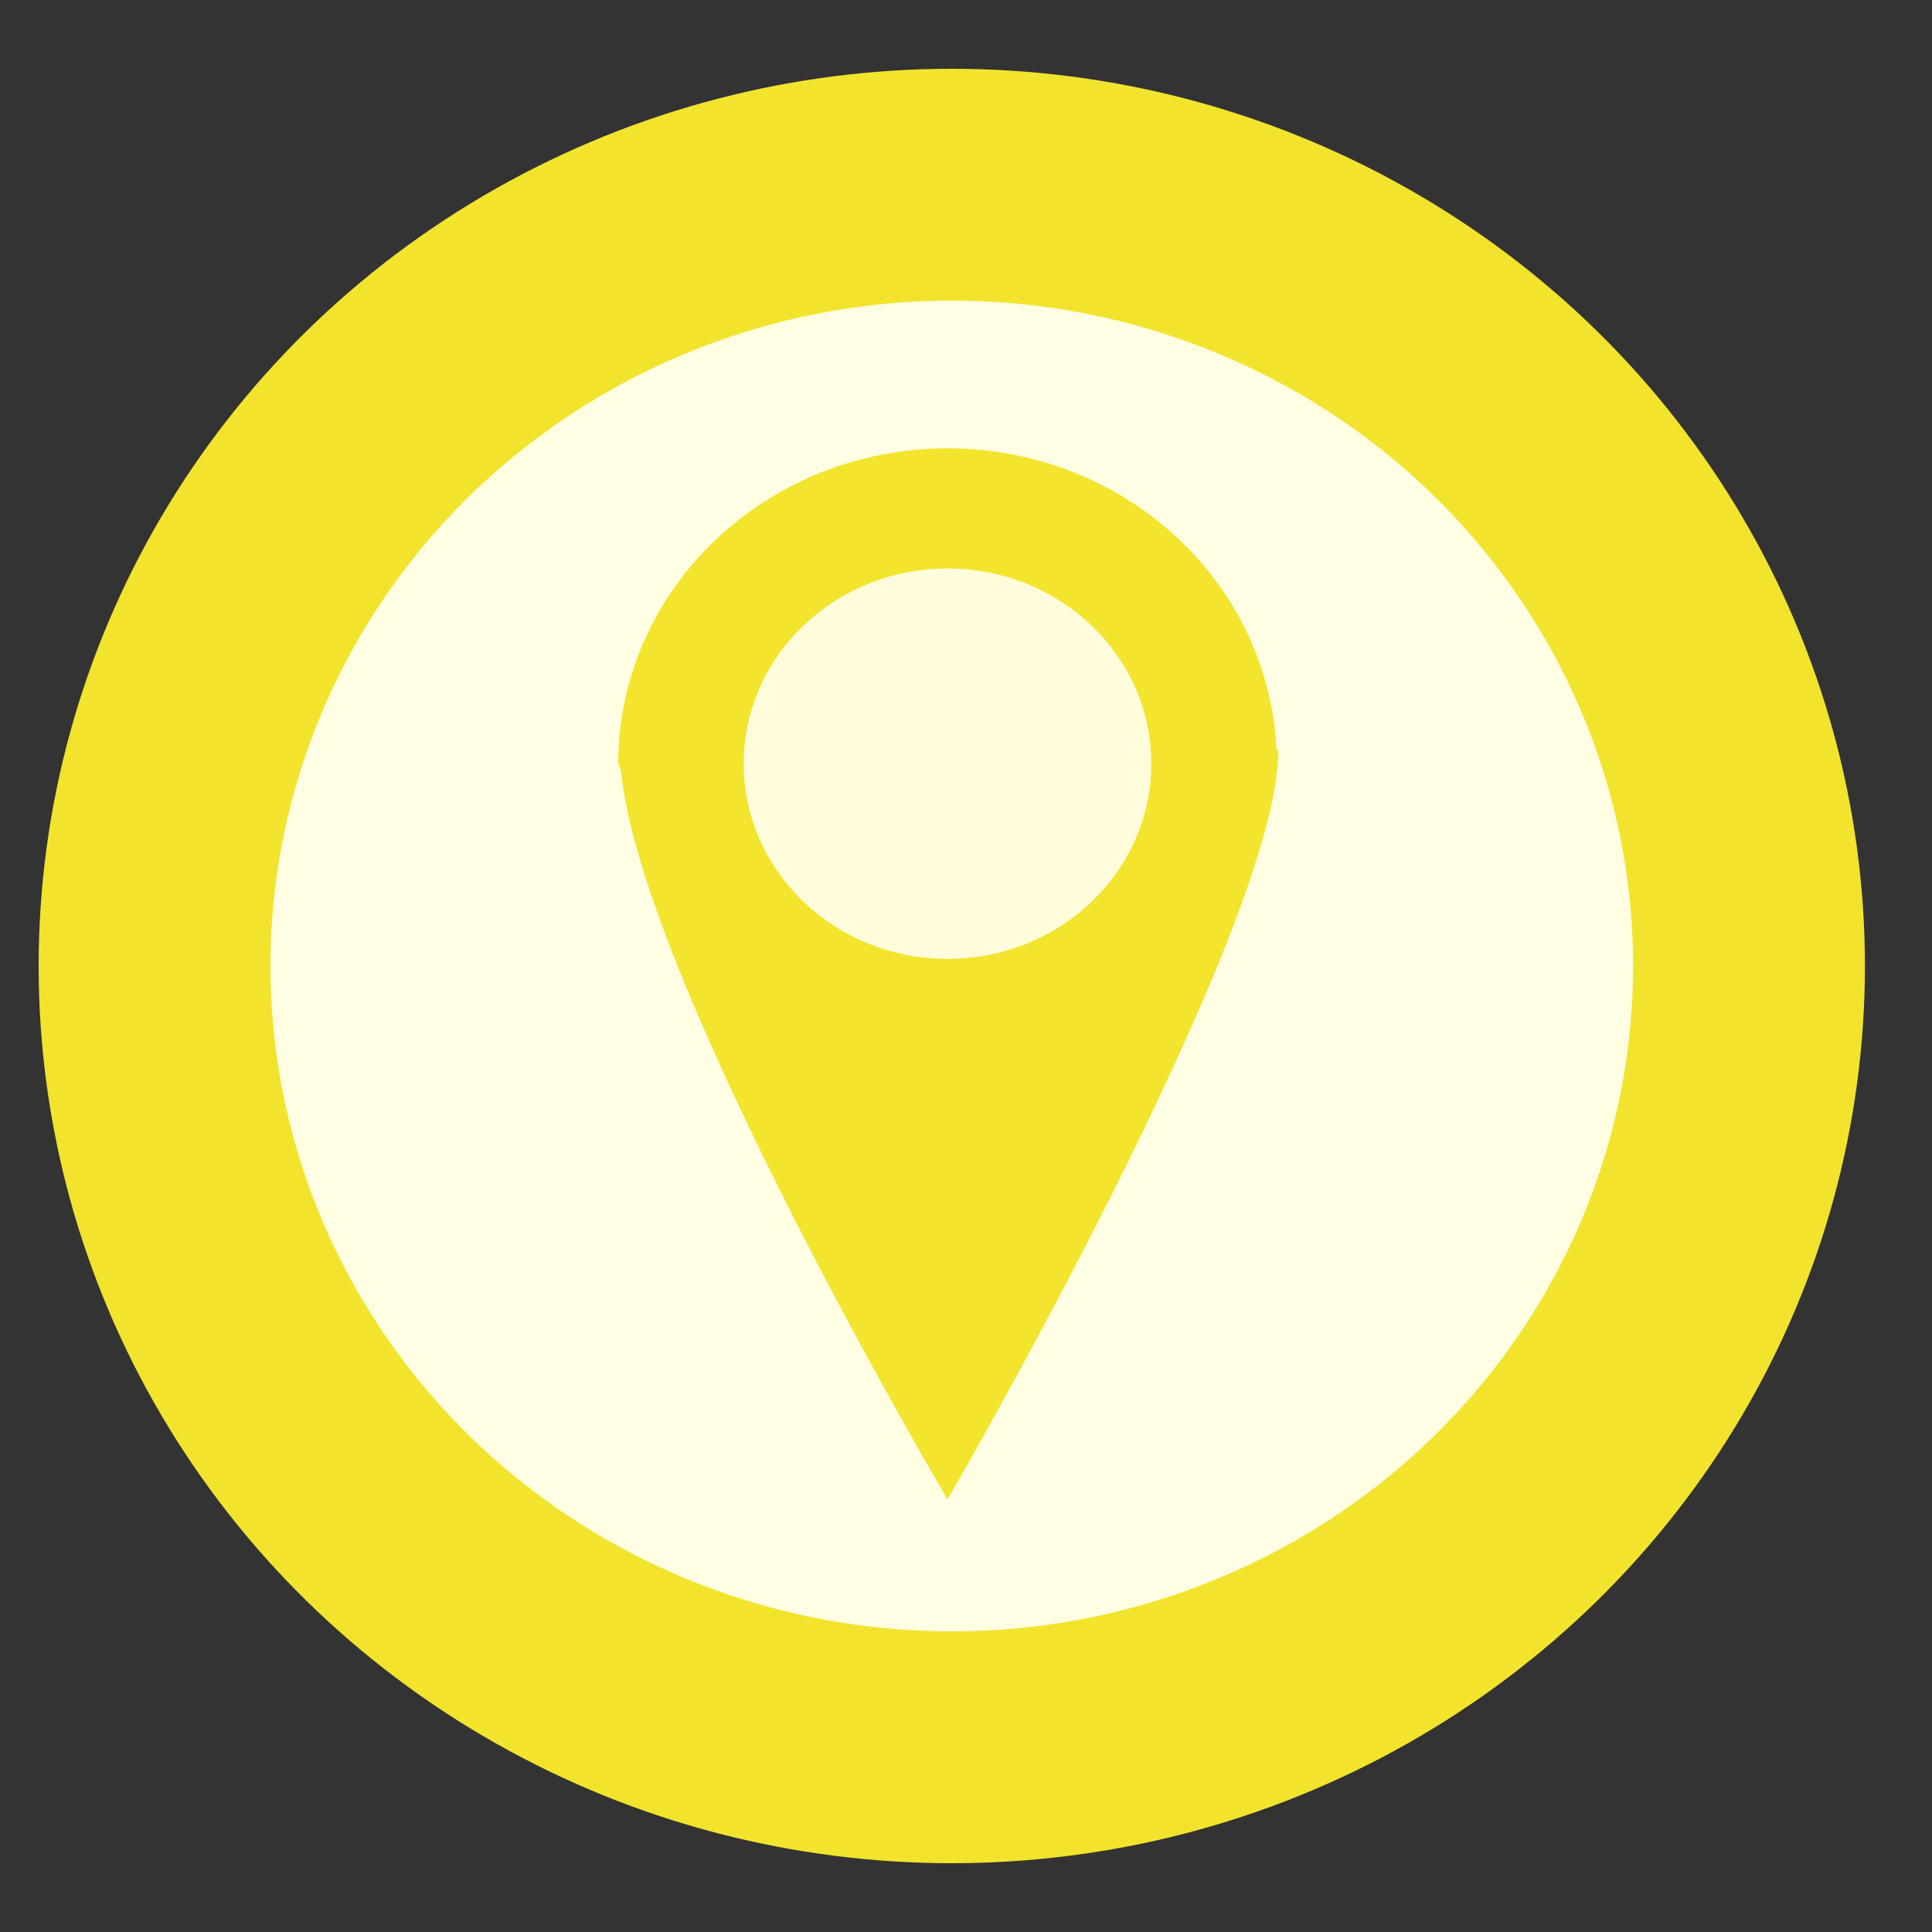 <!--
@Author: admin
@Date:   2017-05-08T10:08:41+02:00
@Last modified by:   admin
@Last modified time: 2017-05-10T10:32:57+02:00
-->

<svg width="25px" height="25px" viewBox="0 0 25 25" version="1.1" xmlns="http://www.w3.org/2000/svg" xmlns:xlink="http://www.w3.org/1999/xlink">
    <rect x="0" y="0" width="25" height="25" fill="#333333" stroke="none"/>
    <!-- Generator: Sketch 43.2 (39069) - http://www.bohemiancoding.com/sketch -->
    <desc>Created with Sketch.</desc>
    <defs></defs>
    <g id="Page-1" stroke="none" stroke-width="1" fill="none" fill-rule="evenodd">
        <g id="Mobile-Portrait" transform="translate(-262, -218)">
            <g id="PlaceIconSmallOff" transform="translate(264, 220)">
                <ellipse id="Oval-2-Copy-24" stroke="#F2E42D" stroke-width="3" fill="#FFFDE2" cx="10.316" cy="10.5" rx="10.316" ry="10.11"></ellipse>
                <g id="Maps" transform="translate(6, 3.802)">
                    <path d="M8.521,4.08 C8.521,1.827 6.614,0 4.261,0 C1.908,0 0,1.827 0,4.08 L4.262,13.588 L8.521,4.08 Z" id="Oval-4" fill="#F3E42D"></path>
                    <path d="M4.261,3.903 C4.261,3.903 8.542,11.276 8.542,13.601 C8.542,13.601 0.021,13.601 0.021,13.601 C0.021,11.078 4.261,3.903 4.261,3.903 Z" id="Triangle-2" fill="#F3E42D" transform="translate(4.281, 8.752) scale(1, -1) translate(-4.281, -8.752) "></path>
                    <ellipse id="Oval-3" fill="#FFFCDB" cx="4.261" cy="4.08" rx="2.637" ry="2.526"></ellipse>
                </g>
            </g>
        </g>
    </g>
</svg>
